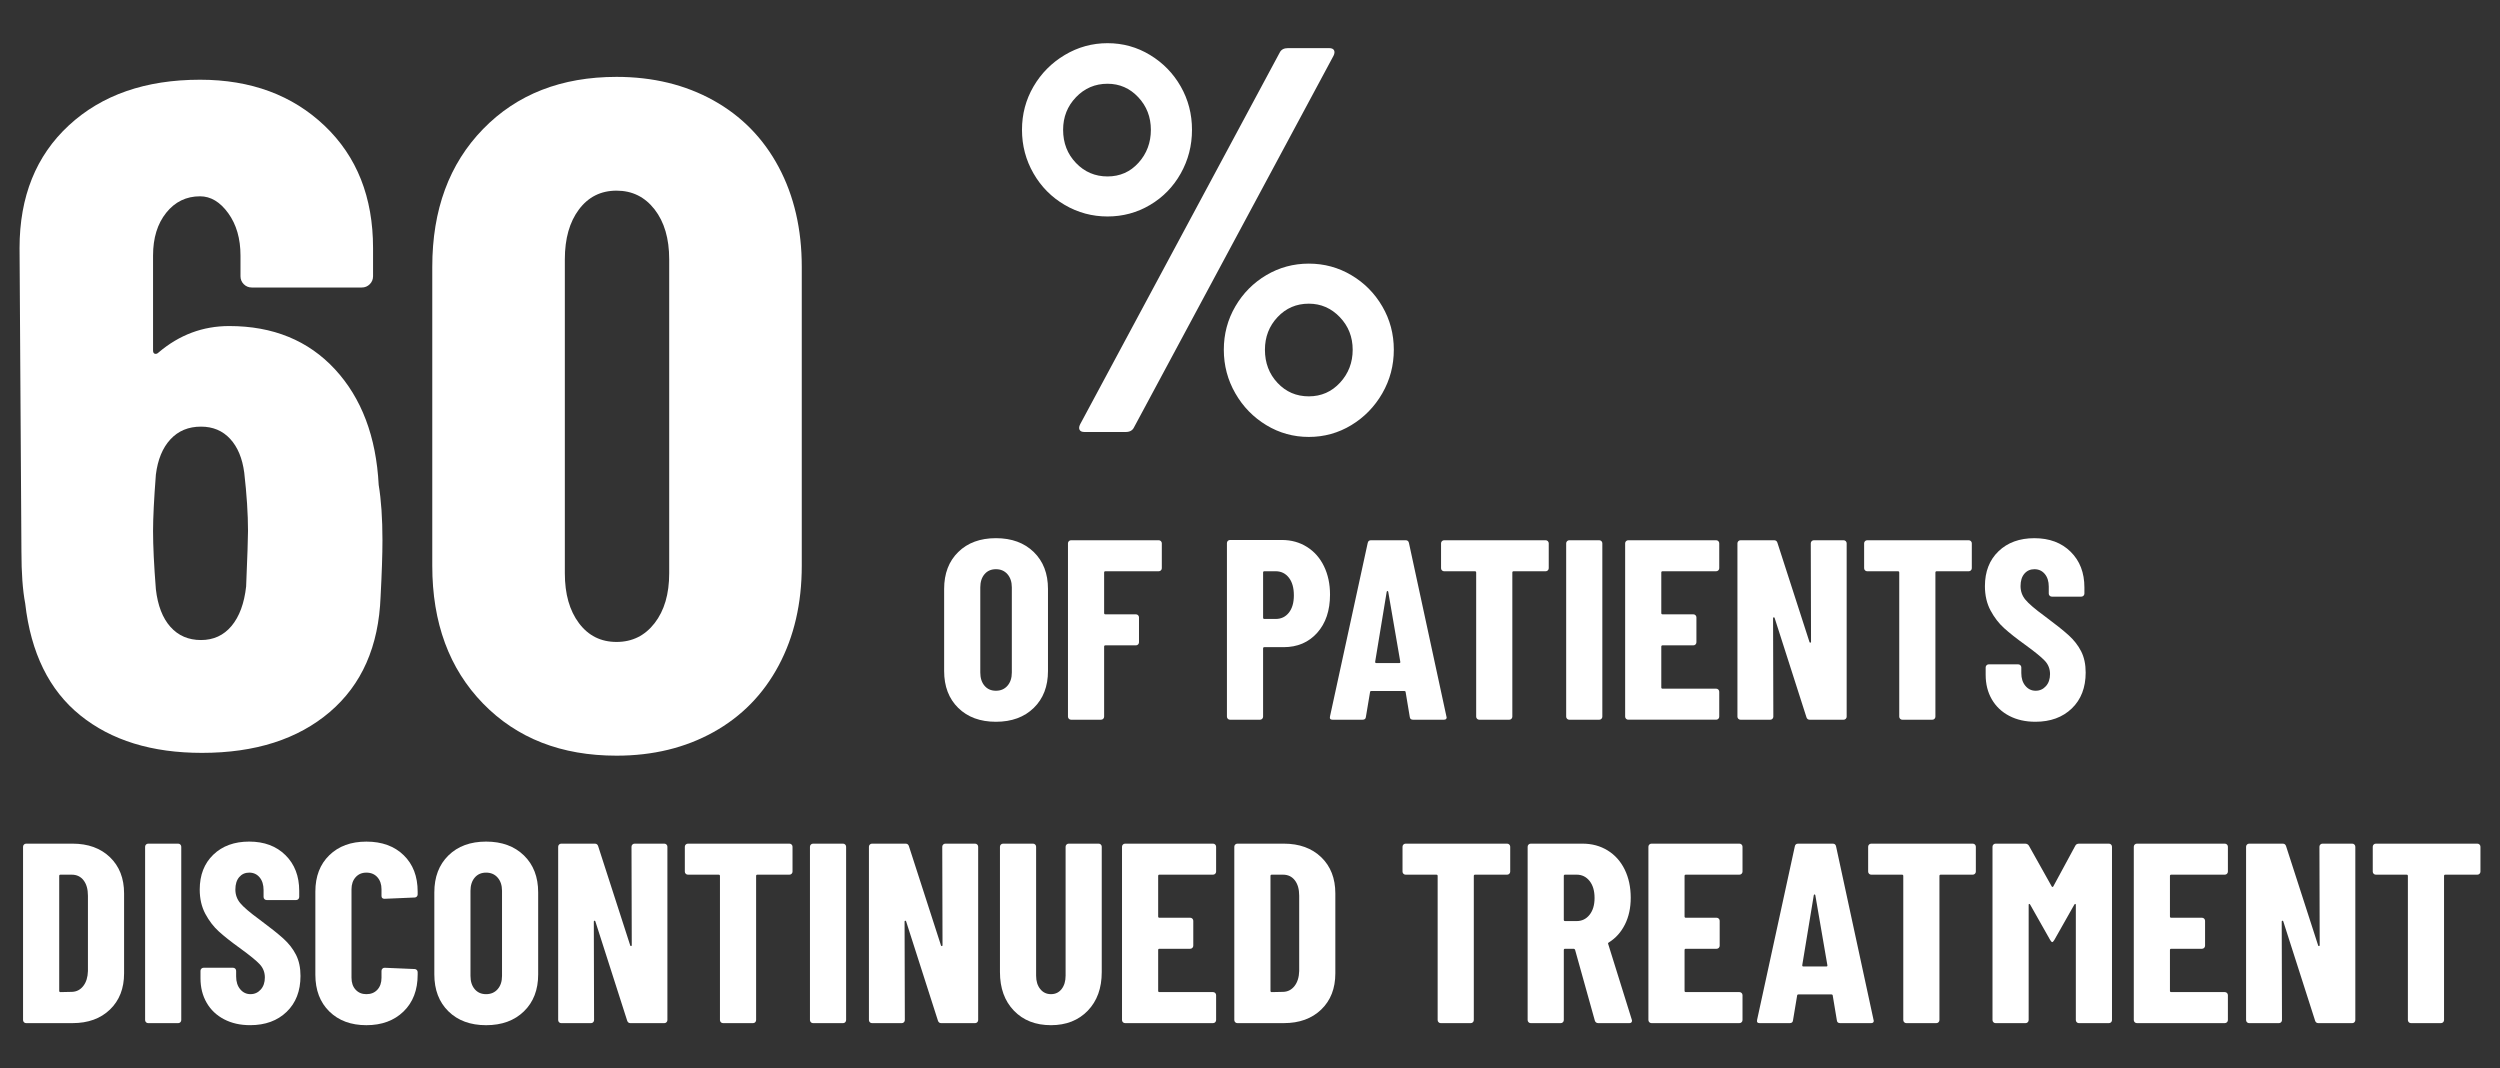 <?xml version="1.0" encoding="utf-8"?>
<!-- Generator: Adobe Illustrator 27.0.1, SVG Export Plug-In . SVG Version: 6.00 Build 0)  -->
<svg version="1.1" id="Layer_1" xmlns="http://www.w3.org/2000/svg" xmlns:xlink="http://www.w3.org/1999/xlink" x="0px" y="0px"
	 width="234px" height="100px" viewBox="0 0 234 100" style="enable-background:new 0 0 234 100;" xml:space="preserve">
<rect x="0" y="0" width="234" height="100" fill="#333333" stroke="none"/>
<style type="text/css">
	.st0{fill:#FFFFFF;}
</style>
<path class="st0" d="M35.798,50.582c0,1.291-0.059,3.051-0.176,5.279c-0.176,4.636-1.76,8.229-4.752,10.78
	c-2.992,2.552-6.982,3.828-11.968,3.828c-4.694,0-8.492-1.173-11.396-3.521c-2.904-2.346-4.62-5.837-5.148-10.472
	c-0.235-1.231-0.352-2.845-0.352-4.84L1.83,23.214c0-4.81,1.54-8.638,4.62-11.484c3.08-2.845,7.172-4.268,12.276-4.268
	c4.752,0,8.638,1.438,11.66,4.312c3.021,2.875,4.532,6.688,4.532,11.44v2.64c0,0.294-0.103,0.543-0.308,0.748
	c-0.206,0.206-0.455,0.308-0.748,0.308H23.566c-0.294,0-0.543-0.102-0.748-0.308c-0.206-0.205-0.308-0.454-0.308-0.748v-1.936
	c0-1.584-0.382-2.904-1.144-3.96c-0.763-1.057-1.643-1.584-2.64-1.584c-1.291,0-2.347,0.514-3.168,1.54
	c-0.822,1.026-1.232,2.361-1.232,4.004v8.888c0,0.176,0.058,0.279,0.176,0.308c0.117,0.03,0.234-0.014,0.352-0.132
	c1.936-1.642,4.136-2.464,6.6-2.464c4.105,0,7.406,1.351,9.9,4.048c2.493,2.699,3.857,6.308,4.092,10.824
	C35.679,46.798,35.798,48.528,35.798,50.582z M23.214,49.701c0-1.584-0.118-3.401-0.352-5.455c-0.176-1.35-0.616-2.405-1.32-3.169
	c-0.704-0.762-1.614-1.144-2.728-1.144c-1.174,0-2.127,0.396-2.86,1.188c-0.734,0.792-1.188,1.892-1.364,3.3
	c-0.176,2.288-0.264,4.048-0.264,5.279c0,1.408,0.088,3.228,0.264,5.456c0.176,1.526,0.63,2.699,1.364,3.521
	c0.733,0.822,1.686,1.231,2.86,1.231c1.173,0,2.126-0.439,2.86-1.319c0.733-0.88,1.188-2.112,1.364-3.696
	C23.155,52.077,23.214,50.347,23.214,49.701z"/>
<path class="st0" d="M45.213,65.849c-3.168-3.256-4.752-7.553-4.752-12.892V24.973c0-5.338,1.584-9.636,4.752-12.892
	c3.168-3.257,7.333-4.885,12.496-4.885c3.401,0,6.424,0.734,9.064,2.2c2.64,1.468,4.678,3.551,6.116,6.248
	c1.437,2.699,2.156,5.809,2.156,9.328v27.984c0,3.52-0.719,6.63-2.156,9.327c-1.438,2.699-3.476,4.783-6.116,6.248
	c-2.64,1.466-5.663,2.2-9.064,2.2C52.546,70.733,48.381,69.105,45.213,65.849z M61.273,58.325c0.909-1.173,1.364-2.728,1.364-4.663
	V24.269c0-1.936-0.455-3.489-1.364-4.664c-0.91-1.173-2.099-1.76-3.564-1.76c-1.467,0-2.64,0.587-3.52,1.76
	c-0.88,1.175-1.32,2.729-1.32,4.664v29.393c0,1.936,0.44,3.49,1.32,4.663c0.88,1.175,2.053,1.761,3.52,1.761
	C59.174,60.086,60.363,59.5,61.273,58.325z"/>
<path class="st0" d="M99.662,19.184c-1.232-0.719-2.207-1.701-2.926-2.951c-0.719-1.249-1.078-2.609-1.078-4.081
	c0-1.471,0.359-2.823,1.078-4.055s1.694-2.215,2.926-2.951c1.232-0.735,2.566-1.104,4.004-1.104c1.437,0,2.763,0.368,3.978,1.104
	c1.214,0.736,2.173,1.72,2.875,2.951c0.701,1.231,1.052,2.584,1.052,4.055c0,1.472-0.352,2.832-1.052,4.081
	c-0.702,1.25-1.66,2.232-2.875,2.951c-1.215,0.719-2.541,1.078-3.978,1.078C102.229,20.262,100.894,19.903,99.662,19.184z
	 M106.566,15.232c0.77-0.854,1.155-1.882,1.155-3.08c0-1.197-0.394-2.215-1.181-3.054c-0.788-0.838-1.746-1.258-2.875-1.258
	c-1.164,0-2.148,0.42-2.952,1.258c-0.804,0.839-1.206,1.856-1.206,3.054c0,1.232,0.402,2.268,1.206,3.105
	c0.804,0.839,1.788,1.258,2.952,1.258C104.829,16.515,105.796,16.087,106.566,15.232z M101.048,40.23
	c-0.069-0.137-0.051-0.309,0.052-0.514l18.684-34.802c0.137-0.273,0.394-0.41,0.771-0.41h3.85c0.238,0,0.393,0.068,0.462,0.205
	c0.068,0.137,0.051,0.308-0.052,0.514L106.13,40.025c-0.137,0.273-0.394,0.41-0.77,0.41h-3.85
	C101.27,40.435,101.116,40.366,101.048,40.23z M118.526,39.793c-1.215-0.735-2.182-1.728-2.899-2.978
	c-0.719-1.248-1.078-2.608-1.078-4.08s0.359-2.823,1.078-4.056c0.718-1.231,1.685-2.207,2.899-2.926s2.541-1.078,3.979-1.078
	s2.763,0.359,3.978,1.078s2.182,1.694,2.9,2.926c0.719,1.232,1.078,2.584,1.078,4.056s-0.359,2.832-1.078,4.08
	c-0.719,1.25-1.686,2.242-2.9,2.978s-2.54,1.104-3.978,1.104S119.74,40.529,118.526,39.793z M125.43,35.815
	c0.787-0.854,1.181-1.881,1.181-3.079c0-1.197-0.402-2.216-1.206-3.055c-0.805-0.838-1.771-1.257-2.9-1.257
	c-1.164,0-2.139,0.419-2.926,1.257c-0.788,0.839-1.181,1.857-1.181,3.055c0,1.231,0.393,2.267,1.181,3.105
	c0.787,0.839,1.762,1.257,2.926,1.257C123.667,37.098,124.642,36.671,125.43,35.815z"/>
<path class="st0" d="M89.691,66.262c-0.88-0.864-1.32-2.017-1.32-3.456v-7.681c0-1.439,0.44-2.592,1.32-3.456
	c0.879-0.863,2.056-1.296,3.528-1.296c1.472,0,2.652,0.433,3.54,1.296c0.888,0.864,1.332,2.016,1.332,3.456v7.681
	c0,1.439-0.444,2.592-1.332,3.456c-0.888,0.863-2.068,1.296-3.54,1.296C91.747,67.558,90.571,67.126,89.691,66.262z M94.299,64.186
	c0.272-0.312,0.408-0.724,0.408-1.236v-7.968c0-0.512-0.136-0.924-0.408-1.236c-0.272-0.312-0.632-0.468-1.08-0.468
	c-0.448,0-0.804,0.156-1.068,0.468c-0.264,0.312-0.396,0.725-0.396,1.236v7.968c0,0.513,0.132,0.924,0.396,1.236
	c0.264,0.312,0.62,0.468,1.068,0.468C93.667,64.654,94.027,64.498,94.299,64.186z"/>
<path class="st0" d="M108.662,53.385c-0.056,0.057-0.124,0.084-0.204,0.084h-4.992c-0.08,0-0.12,0.041-0.12,0.12v3.792
	c0,0.081,0.04,0.12,0.12,0.12h2.856c0.08,0,0.148,0.028,0.204,0.084c0.056,0.057,0.084,0.124,0.084,0.204v2.328
	c0,0.08-0.028,0.148-0.084,0.204c-0.056,0.057-0.124,0.084-0.204,0.084h-2.856c-0.08,0-0.12,0.04-0.12,0.12v6.552
	c0,0.08-0.028,0.148-0.084,0.204c-0.056,0.057-0.124,0.084-0.204,0.084h-2.808c-0.081,0-0.148-0.027-0.204-0.084
	c-0.056-0.056-0.084-0.124-0.084-0.204V50.855c0-0.08,0.028-0.148,0.084-0.204c0.056-0.056,0.124-0.084,0.204-0.084h8.208
	c0.08,0,0.148,0.028,0.204,0.084s0.084,0.124,0.084,0.204v2.328C108.746,53.262,108.719,53.33,108.662,53.385z"/>
<path class="st0" d="M122.33,51.191c0.688,0.432,1.22,1.036,1.596,1.811c0.376,0.776,0.564,1.66,0.564,2.652
	c0,1.488-0.4,2.68-1.2,3.576c-0.801,0.896-1.849,1.344-3.145,1.344h-1.8c-0.08,0-0.12,0.04-0.12,0.12v6.384
	c0,0.08-0.028,0.148-0.084,0.204c-0.056,0.057-0.124,0.084-0.204,0.084h-2.808c-0.08,0-0.148-0.027-0.204-0.084
	c-0.057-0.056-0.084-0.124-0.084-0.204V50.83c0-0.08,0.027-0.147,0.084-0.204c0.056-0.056,0.124-0.084,0.204-0.084h4.848
	C120.858,50.542,121.642,50.758,122.33,51.191z M120.638,57.346c0.312-0.393,0.468-0.933,0.468-1.62
	c0-0.704-0.155-1.256-0.468-1.656c-0.312-0.399-0.724-0.601-1.236-0.601h-1.056c-0.08,0-0.12,0.041-0.12,0.12v4.225
	c0,0.08,0.04,0.12,0.12,0.12h1.056C119.914,57.934,120.326,57.738,120.638,57.346z"/>
<path class="st0" d="M131.954,67.102l-0.384-2.305c0-0.079-0.048-0.12-0.145-0.12h-3.048c-0.096,0-0.144,0.041-0.144,0.12
	l-0.385,2.305c-0.016,0.176-0.119,0.264-0.312,0.264h-2.808c-0.209,0-0.288-0.104-0.24-0.312l3.527-16.224
	c0.032-0.176,0.136-0.264,0.312-0.264h3.24c0.176,0,0.279,0.088,0.312,0.264l3.504,16.224l0.024,0.096
	c0,0.144-0.088,0.216-0.264,0.216h-2.881C132.074,67.366,131.97,67.278,131.954,67.102z M128.81,62.062h2.16
	c0.08,0,0.112-0.04,0.097-0.12l-1.128-6.552c-0.017-0.049-0.041-0.072-0.072-0.072c-0.032,0-0.057,0.023-0.072,0.072l-1.08,6.552
	C128.714,62.022,128.746,62.062,128.81,62.062z"/>
<path class="st0" d="M144.878,50.651c0.056,0.056,0.084,0.124,0.084,0.204v2.328c0,0.08-0.028,0.147-0.084,0.203
	c-0.057,0.057-0.124,0.084-0.204,0.084h-3c-0.08,0-0.12,0.041-0.12,0.12v13.488c0,0.08-0.028,0.148-0.084,0.204
	c-0.056,0.057-0.124,0.084-0.204,0.084h-2.808c-0.08,0-0.148-0.027-0.204-0.084c-0.057-0.056-0.084-0.124-0.084-0.204V53.59
	c0-0.079-0.04-0.12-0.12-0.12h-2.88c-0.08,0-0.148-0.027-0.204-0.084c-0.057-0.056-0.084-0.123-0.084-0.203v-2.328
	c0-0.08,0.027-0.148,0.084-0.204c0.056-0.056,0.124-0.084,0.204-0.084h9.504C144.754,50.567,144.822,50.595,144.878,50.651z"/>
<path class="st0" d="M146.678,67.282c-0.056-0.056-0.084-0.124-0.084-0.204V50.855c0-0.08,0.028-0.148,0.084-0.204
	s0.124-0.084,0.204-0.084h2.808c0.08,0,0.148,0.028,0.204,0.084c0.057,0.056,0.084,0.124,0.084,0.204v16.223
	c0,0.08-0.027,0.148-0.084,0.204c-0.056,0.057-0.124,0.084-0.204,0.084h-2.808C146.802,67.366,146.734,67.339,146.678,67.282z"/>
<path class="st0" d="M160.837,53.385c-0.056,0.057-0.124,0.084-0.203,0.084h-5.017c-0.08,0-0.12,0.041-0.12,0.12v3.792
	c0,0.081,0.04,0.12,0.12,0.12h2.88c0.08,0,0.148,0.028,0.204,0.084c0.056,0.057,0.084,0.124,0.084,0.204v2.328
	c0,0.08-0.028,0.148-0.084,0.204c-0.056,0.057-0.124,0.084-0.204,0.084h-2.88c-0.08,0-0.12,0.04-0.12,0.12v3.815
	c0,0.081,0.04,0.12,0.12,0.12h5.017c0.079,0,0.147,0.028,0.203,0.084c0.057,0.057,0.084,0.124,0.084,0.204v2.328
	c0,0.08-0.027,0.148-0.084,0.204c-0.056,0.057-0.124,0.084-0.203,0.084h-8.232c-0.08,0-0.148-0.027-0.204-0.084
	c-0.056-0.056-0.084-0.124-0.084-0.204V50.855c0-0.08,0.028-0.148,0.084-0.204s0.124-0.084,0.204-0.084h8.232
	c0.079,0,0.147,0.028,0.203,0.084c0.057,0.056,0.084,0.124,0.084,0.204v2.328C160.921,53.262,160.894,53.33,160.837,53.385z"/>
<path class="st0" d="M169.573,50.651c0.056-0.056,0.124-0.084,0.204-0.084h2.784c0.079,0,0.147,0.028,0.203,0.084
	c0.057,0.056,0.084,0.124,0.084,0.204v16.223c0,0.08-0.027,0.148-0.084,0.204c-0.056,0.057-0.124,0.084-0.203,0.084h-3.168
	c-0.16,0-0.265-0.08-0.312-0.24l-2.976-9.288c-0.017-0.048-0.045-0.067-0.084-0.06c-0.04,0.008-0.061,0.036-0.061,0.084l0.024,9.216
	c0,0.08-0.028,0.148-0.084,0.204c-0.057,0.057-0.124,0.084-0.204,0.084h-2.784c-0.08,0-0.148-0.027-0.204-0.084
	c-0.056-0.056-0.084-0.124-0.084-0.204V50.855c0-0.08,0.028-0.148,0.084-0.204s0.124-0.084,0.204-0.084h3.144
	c0.16,0,0.265,0.08,0.312,0.24l3,9.287c0.016,0.049,0.044,0.068,0.084,0.061s0.06-0.036,0.06-0.084l-0.023-9.215
	C169.49,50.775,169.517,50.706,169.573,50.651z"/>
<path class="st0" d="M184.477,50.651c0.057,0.056,0.084,0.124,0.084,0.204v2.328c0,0.08-0.027,0.147-0.084,0.203
	c-0.056,0.057-0.124,0.084-0.203,0.084h-3c-0.081,0-0.12,0.041-0.12,0.12v13.488c0,0.08-0.028,0.148-0.084,0.204
	c-0.057,0.057-0.124,0.084-0.204,0.084h-2.809c-0.08,0-0.147-0.027-0.203-0.084c-0.057-0.056-0.085-0.124-0.085-0.204V53.59
	c0-0.079-0.04-0.12-0.119-0.12h-2.881c-0.08,0-0.147-0.027-0.203-0.084c-0.057-0.056-0.084-0.123-0.084-0.203v-2.328
	c0-0.08,0.027-0.148,0.084-0.204c0.056-0.056,0.123-0.084,0.203-0.084h9.505C184.353,50.567,184.421,50.595,184.477,50.651z"/>
<path class="st0" d="M188.066,67.006c-0.705-0.367-1.248-0.884-1.633-1.548c-0.384-0.663-0.575-1.428-0.575-2.292v-0.696
	c0-0.079,0.027-0.147,0.084-0.203c0.056-0.057,0.123-0.084,0.203-0.084h2.76c0.08,0,0.148,0.027,0.205,0.084
	c0.057,0.056,0.084,0.124,0.084,0.203v0.528c0,0.496,0.127,0.896,0.385,1.2c0.254,0.304,0.574,0.456,0.959,0.456
	s0.703-0.145,0.961-0.432c0.256-0.288,0.383-0.664,0.383-1.129c0-0.479-0.16-0.892-0.48-1.235s-0.943-0.853-1.871-1.524
	c-0.801-0.576-1.448-1.088-1.943-1.536c-0.497-0.447-0.921-0.999-1.273-1.655c-0.352-0.656-0.527-1.416-0.527-2.28
	c0-1.359,0.424-2.448,1.271-3.263c0.849-0.816,1.969-1.225,3.361-1.225c1.406,0,2.539,0.424,3.395,1.272
	c0.857,0.847,1.285,1.959,1.285,3.335v0.576c0,0.08-0.029,0.147-0.084,0.204c-0.057,0.056-0.125,0.084-0.205,0.084h-2.76
	c-0.08,0-0.148-0.028-0.203-0.084c-0.057-0.057-0.084-0.124-0.084-0.204V54.91c0-0.496-0.125-0.892-0.373-1.188
	s-0.572-0.444-0.971-0.444c-0.385,0-0.697,0.141-0.938,0.42c-0.24,0.28-0.359,0.668-0.359,1.164c0,0.479,0.152,0.904,0.457,1.271
	c0.303,0.369,0.902,0.881,1.799,1.536c0.992,0.736,1.74,1.332,2.244,1.788s0.896,0.96,1.176,1.512c0.279,0.553,0.42,1.213,0.42,1.98
	c0,1.408-0.432,2.528-1.295,3.36c-0.865,0.832-2,1.248-3.408,1.248C189.586,67.558,188.77,67.374,188.066,67.006z"/>
<path class="st0" d="M2.242,95.681c-0.056-0.056-0.084-0.124-0.084-0.204V79.254c0-0.08,0.028-0.148,0.084-0.204
	c0.056-0.056,0.124-0.084,0.204-0.084H6.79c1.456,0,2.624,0.424,3.504,1.271c0.88,0.849,1.32,1.977,1.32,3.385v7.487
	c0,1.408-0.44,2.536-1.32,3.384c-0.88,0.849-2.048,1.272-3.504,1.272H2.446C2.365,95.765,2.298,95.738,2.242,95.681z M5.662,92.861
	l1.08-0.023c0.432-0.016,0.784-0.2,1.056-0.553c0.272-0.352,0.416-0.815,0.432-1.392v-7.056c0-0.608-0.136-1.088-0.408-1.44
	c-0.272-0.352-0.64-0.528-1.104-0.528H5.662c-0.08,0-0.12,0.041-0.12,0.12v10.752C5.542,92.822,5.582,92.861,5.662,92.861z"/>
<path class="st0" d="M13.666,95.681c-0.056-0.056-0.084-0.124-0.084-0.204V79.254c0-0.08,0.028-0.148,0.084-0.204
	c0.056-0.056,0.124-0.084,0.204-0.084h2.808c0.08,0,0.148,0.028,0.204,0.084s0.084,0.124,0.084,0.204v16.224
	c0,0.08-0.028,0.148-0.084,0.204c-0.056,0.057-0.124,0.084-0.204,0.084H13.87C13.789,95.765,13.721,95.738,13.666,95.681z"/>
<path class="st0" d="M20.974,95.405c-0.705-0.367-1.248-0.884-1.632-1.548c-0.384-0.663-0.576-1.428-0.576-2.292v-0.696
	c0-0.079,0.027-0.147,0.084-0.203c0.056-0.057,0.124-0.084,0.204-0.084h2.76c0.08,0,0.147,0.027,0.204,0.084
	c0.056,0.056,0.084,0.124,0.084,0.203v0.528c0,0.496,0.128,0.896,0.384,1.2s0.576,0.456,0.96,0.456c0.384,0,0.704-0.145,0.96-0.432
	c0.256-0.288,0.384-0.664,0.384-1.129c0-0.479-0.16-0.892-0.48-1.235c-0.32-0.344-0.944-0.853-1.872-1.524
	c-0.8-0.576-1.448-1.088-1.944-1.536c-0.497-0.447-0.92-0.999-1.272-1.655s-0.528-1.416-0.528-2.28c0-1.359,0.424-2.448,1.272-3.264
	c0.848-0.816,1.968-1.225,3.36-1.225c1.408,0,2.54,0.424,3.396,1.272c0.856,0.848,1.284,1.96,1.284,3.336v0.576
	c0,0.08-0.028,0.147-0.084,0.204c-0.056,0.056-0.124,0.084-0.204,0.084h-2.76c-0.081,0-0.148-0.028-0.204-0.084
	c-0.056-0.057-0.084-0.124-0.084-0.204v-0.648c0-0.496-0.124-0.892-0.372-1.188s-0.572-0.444-0.972-0.444
	c-0.384,0-0.696,0.141-0.936,0.42c-0.24,0.28-0.36,0.668-0.36,1.164c0,0.479,0.152,0.904,0.456,1.271
	c0.304,0.369,0.904,0.881,1.8,1.536c0.992,0.736,1.74,1.332,2.244,1.788s0.896,0.96,1.176,1.512c0.28,0.553,0.42,1.213,0.42,1.98
	c0,1.408-0.432,2.528-1.296,3.36c-0.864,0.832-2,1.248-3.408,1.248C22.493,95.958,21.677,95.773,20.974,95.405z"/>
<path class="st0" d="M30.825,94.674c-0.872-0.855-1.308-2.004-1.308-3.444v-7.775c0-1.425,0.436-2.561,1.308-3.408
	c0.872-0.849,2.028-1.272,3.468-1.272c1.456,0,2.62,0.424,3.492,1.272c0.872,0.848,1.308,1.983,1.308,3.408v0.264
	c0,0.08-0.028,0.148-0.084,0.204c-0.056,0.056-0.124,0.084-0.204,0.084l-2.808,0.12c-0.192,0-0.288-0.088-0.288-0.265v-0.624
	c0-0.464-0.128-0.84-0.384-1.128c-0.256-0.288-0.6-0.432-1.032-0.432c-0.416,0-0.752,0.144-1.008,0.432
	c-0.256,0.288-0.384,0.664-0.384,1.128v8.28c0,0.464,0.127,0.836,0.384,1.116c0.256,0.28,0.592,0.42,1.008,0.42
	c0.432,0,0.776-0.14,1.032-0.42c0.256-0.28,0.384-0.652,0.384-1.116v-0.648c0-0.079,0.028-0.147,0.084-0.203
	c0.056-0.057,0.124-0.084,0.204-0.084l2.808,0.119c0.08,0,0.148,0.028,0.204,0.084c0.056,0.057,0.084,0.125,0.084,0.204v0.24
	c0,1.44-0.44,2.589-1.32,3.444s-2.04,1.284-3.48,1.284C32.853,95.958,31.698,95.529,30.825,94.674z"/>
<path class="st0" d="M41.973,94.662c-0.88-0.864-1.32-2.017-1.32-3.456v-7.681c0-1.439,0.44-2.592,1.32-3.456
	c0.879-0.863,2.056-1.296,3.528-1.296c1.472,0,2.652,0.433,3.54,1.296c0.888,0.864,1.332,2.017,1.332,3.456v7.681
	c0,1.439-0.444,2.592-1.332,3.456c-0.888,0.863-2.068,1.296-3.54,1.296C44.029,95.958,42.853,95.525,41.973,94.662z M46.581,92.586
	c0.272-0.312,0.408-0.724,0.408-1.236v-7.968c0-0.512-0.136-0.924-0.408-1.236c-0.272-0.312-0.632-0.468-1.08-0.468
	c-0.448,0-0.804,0.156-1.068,0.468c-0.264,0.312-0.396,0.725-0.396,1.236v7.968c0,0.513,0.132,0.924,0.396,1.236
	c0.264,0.312,0.62,0.468,1.068,0.468C45.949,93.053,46.309,92.897,46.581,92.586z"/>
<path class="st0" d="M59.193,79.05c0.056-0.056,0.124-0.084,0.204-0.084h2.784c0.08,0,0.147,0.028,0.204,0.084
	s0.084,0.124,0.084,0.204v16.224c0,0.08-0.028,0.148-0.084,0.204c-0.056,0.057-0.124,0.084-0.204,0.084h-3.168
	c-0.16,0-0.264-0.08-0.312-0.24l-2.976-9.288c-0.016-0.048-0.044-0.067-0.084-0.06c-0.04,0.008-0.06,0.036-0.06,0.084l0.024,9.216
	c0,0.08-0.028,0.148-0.084,0.204c-0.056,0.057-0.124,0.084-0.204,0.084h-2.784c-0.081,0-0.148-0.027-0.204-0.084
	c-0.056-0.056-0.084-0.124-0.084-0.204V79.254c0-0.08,0.028-0.148,0.084-0.204c0.056-0.056,0.124-0.084,0.204-0.084h3.144
	c0.16,0,0.264,0.08,0.312,0.24l3,9.287c0.016,0.049,0.044,0.068,0.084,0.061s0.06-0.036,0.06-0.084l-0.024-9.216
	C59.109,79.174,59.136,79.105,59.193,79.05z"/>
<path class="st0" d="M74.096,79.05c0.056,0.056,0.084,0.124,0.084,0.204v2.328c0,0.08-0.028,0.147-0.084,0.203
	c-0.056,0.057-0.124,0.084-0.204,0.084h-3c-0.081,0-0.12,0.041-0.12,0.12v13.488c0,0.08-0.028,0.148-0.084,0.204
	c-0.056,0.057-0.124,0.084-0.204,0.084h-2.808c-0.08,0-0.148-0.027-0.204-0.084c-0.057-0.056-0.084-0.124-0.084-0.204V81.989
	c0-0.079-0.04-0.12-0.12-0.12h-2.88c-0.08,0-0.148-0.027-0.204-0.084c-0.057-0.056-0.084-0.123-0.084-0.203v-2.328
	c0-0.08,0.027-0.148,0.084-0.204c0.056-0.056,0.124-0.084,0.204-0.084h9.504C73.972,78.966,74.04,78.994,74.096,79.05z"/>
<path class="st0" d="M75.896,95.681c-0.056-0.056-0.084-0.124-0.084-0.204V79.254c0-0.08,0.028-0.148,0.084-0.204
	c0.056-0.056,0.124-0.084,0.204-0.084h2.808c0.08,0,0.148,0.028,0.204,0.084s0.084,0.124,0.084,0.204v16.224
	c0,0.08-0.028,0.148-0.084,0.204c-0.056,0.057-0.124,0.084-0.204,0.084H76.1C76.02,95.765,75.952,95.738,75.896,95.681z"/>
<path class="st0" d="M88.28,79.05c0.056-0.056,0.124-0.084,0.204-0.084h2.784c0.08,0,0.147,0.028,0.204,0.084
	s0.084,0.124,0.084,0.204v16.224c0,0.08-0.028,0.148-0.084,0.204c-0.056,0.057-0.124,0.084-0.204,0.084H88.1
	c-0.16,0-0.264-0.08-0.312-0.24l-2.976-9.288c-0.016-0.048-0.044-0.067-0.084-0.06c-0.04,0.008-0.06,0.036-0.06,0.084l0.024,9.216
	c0,0.08-0.028,0.148-0.084,0.204c-0.056,0.057-0.124,0.084-0.204,0.084H81.62c-0.081,0-0.148-0.027-0.204-0.084
	c-0.056-0.056-0.084-0.124-0.084-0.204V79.254c0-0.08,0.028-0.148,0.084-0.204c0.056-0.056,0.124-0.084,0.204-0.084h3.144
	c0.16,0,0.264,0.08,0.312,0.24l3,9.287c0.016,0.049,0.044,0.068,0.084,0.061s0.06-0.036,0.06-0.084l-0.024-9.216
	C88.196,79.174,88.224,79.105,88.28,79.05z"/>
<path class="st0" d="M94.904,94.601c-0.872-0.903-1.308-2.107-1.308-3.612V79.254c0-0.08,0.028-0.148,0.084-0.204
	s0.124-0.084,0.204-0.084h2.808c0.08,0,0.147,0.028,0.204,0.084c0.056,0.056,0.084,0.124,0.084,0.204v12.071
	c0,0.513,0.128,0.929,0.384,1.248c0.256,0.32,0.592,0.48,1.008,0.48s0.748-0.16,0.996-0.48c0.248-0.319,0.372-0.735,0.372-1.248
	V79.254c0-0.08,0.028-0.148,0.084-0.204s0.124-0.084,0.204-0.084h2.808c0.08,0,0.148,0.028,0.203,0.084
	c0.057,0.056,0.084,0.124,0.084,0.204v11.735c0,1.505-0.436,2.709-1.307,3.612c-0.873,0.904-2.021,1.356-3.445,1.356
	C96.932,95.958,95.776,95.506,94.904,94.601z"/>
<path class="st0" d="M113.744,81.785c-0.057,0.057-0.124,0.084-0.204,0.084h-5.017c-0.08,0-0.119,0.041-0.119,0.12v3.792
	c0,0.081,0.039,0.12,0.119,0.12h2.881c0.079,0,0.147,0.028,0.203,0.084c0.057,0.057,0.084,0.124,0.084,0.204v2.328
	c0,0.08-0.027,0.148-0.084,0.204c-0.056,0.057-0.124,0.084-0.203,0.084h-2.881c-0.08,0-0.119,0.04-0.119,0.12v3.815
	c0,0.081,0.039,0.12,0.119,0.12h5.017c0.08,0,0.147,0.028,0.204,0.084c0.056,0.057,0.084,0.124,0.084,0.204v2.328
	c0,0.08-0.028,0.148-0.084,0.204c-0.057,0.057-0.124,0.084-0.204,0.084h-8.232c-0.08,0-0.147-0.027-0.204-0.084
	c-0.056-0.056-0.084-0.124-0.084-0.204V79.254c0-0.08,0.028-0.148,0.084-0.204c0.057-0.056,0.124-0.084,0.204-0.084h8.232
	c0.08,0,0.147,0.028,0.204,0.084c0.056,0.056,0.084,0.124,0.084,0.204v2.328C113.828,81.662,113.8,81.729,113.744,81.785z"/>
<path class="st0" d="M115.615,95.681c-0.056-0.056-0.084-0.124-0.084-0.204V79.254c0-0.08,0.028-0.148,0.084-0.204
	c0.057-0.056,0.124-0.084,0.204-0.084h4.345c1.455,0,2.623,0.424,3.504,1.271c0.879,0.849,1.319,1.977,1.319,3.385v7.487
	c0,1.408-0.44,2.536-1.319,3.384c-0.881,0.849-2.049,1.272-3.504,1.272h-4.345C115.74,95.765,115.672,95.738,115.615,95.681z
	 M119.035,92.861l1.08-0.023c0.433-0.016,0.784-0.2,1.057-0.553c0.271-0.352,0.416-0.815,0.432-1.392v-7.056
	c0-0.608-0.136-1.088-0.408-1.44c-0.272-0.352-0.64-0.528-1.104-0.528h-1.057c-0.08,0-0.119,0.041-0.119,0.12v10.752
	C118.916,92.822,118.955,92.861,119.035,92.861z"/>
<path class="st0" d="M141.272,79.05c0.056,0.056,0.084,0.124,0.084,0.204v2.328c0,0.08-0.028,0.147-0.084,0.203
	c-0.057,0.057-0.124,0.084-0.204,0.084h-3c-0.08,0-0.12,0.041-0.12,0.12v13.488c0,0.08-0.028,0.148-0.084,0.204
	c-0.057,0.057-0.124,0.084-0.204,0.084h-2.808c-0.081,0-0.148-0.027-0.204-0.084c-0.057-0.056-0.084-0.124-0.084-0.204V81.989
	c0-0.079-0.04-0.12-0.12-0.12h-2.88c-0.08,0-0.148-0.027-0.204-0.084c-0.057-0.056-0.084-0.123-0.084-0.203v-2.328
	c0-0.08,0.027-0.148,0.084-0.204c0.056-0.056,0.124-0.084,0.204-0.084h9.504C141.148,78.966,141.215,78.994,141.272,79.05z"/>
<path class="st0" d="M149.275,95.525l-1.848-6.624c-0.032-0.063-0.072-0.096-0.12-0.096h-0.816c-0.08,0-0.119,0.04-0.119,0.12v6.552
	c0,0.08-0.028,0.148-0.084,0.204c-0.057,0.057-0.125,0.084-0.204,0.084h-2.809c-0.08,0-0.147-0.027-0.204-0.084
	c-0.056-0.056-0.084-0.124-0.084-0.204V79.254c0-0.08,0.028-0.148,0.084-0.204c0.057-0.056,0.124-0.084,0.204-0.084h4.849
	c0.879,0,1.663,0.212,2.352,0.636c0.688,0.424,1.22,1.021,1.596,1.788s0.564,1.648,0.564,2.64c0,0.944-0.18,1.776-0.54,2.496
	c-0.36,0.721-0.86,1.28-1.5,1.681c-0.032,0.016-0.057,0.035-0.072,0.06s-0.016,0.052,0,0.084l2.208,7.08l0.024,0.096
	c0,0.16-0.088,0.24-0.265,0.24h-2.88C149.435,95.765,149.323,95.685,149.275,95.525z M146.371,81.989v4.104
	c0,0.08,0.039,0.12,0.119,0.12h1.08c0.496,0,0.9-0.196,1.212-0.588c0.312-0.393,0.469-0.916,0.469-1.572
	c0-0.672-0.156-1.204-0.469-1.596c-0.312-0.393-0.716-0.589-1.212-0.589h-1.08C146.41,81.869,146.371,81.91,146.371,81.989z"/>
<path class="st0" d="M163.015,81.785c-0.057,0.057-0.124,0.084-0.204,0.084h-5.017c-0.08,0-0.119,0.041-0.119,0.12v3.792
	c0,0.081,0.039,0.12,0.119,0.12h2.881c0.079,0,0.147,0.028,0.203,0.084c0.057,0.057,0.084,0.124,0.084,0.204v2.328
	c0,0.08-0.027,0.148-0.084,0.204c-0.056,0.057-0.124,0.084-0.203,0.084h-2.881c-0.08,0-0.119,0.04-0.119,0.12v3.815
	c0,0.081,0.039,0.12,0.119,0.12h5.017c0.08,0,0.147,0.028,0.204,0.084c0.056,0.057,0.084,0.124,0.084,0.204v2.328
	c0,0.08-0.028,0.148-0.084,0.204c-0.057,0.057-0.124,0.084-0.204,0.084h-8.232c-0.08,0-0.147-0.027-0.204-0.084
	c-0.056-0.056-0.084-0.124-0.084-0.204V79.254c0-0.08,0.028-0.148,0.084-0.204c0.057-0.056,0.124-0.084,0.204-0.084h8.232
	c0.08,0,0.147,0.028,0.204,0.084c0.056,0.056,0.084,0.124,0.084,0.204v2.328C163.099,81.662,163.071,81.729,163.015,81.785z"/>
<path class="st0" d="M171.93,95.502l-0.384-2.305c0-0.079-0.048-0.12-0.144-0.12h-3.049c-0.096,0-0.144,0.041-0.144,0.12
	l-0.384,2.305c-0.017,0.176-0.12,0.264-0.312,0.264h-2.808c-0.208,0-0.288-0.104-0.24-0.312l3.528-16.225
	c0.031-0.176,0.136-0.264,0.312-0.264h3.24c0.176,0,0.279,0.088,0.312,0.264l3.505,16.225l0.023,0.096
	c0,0.144-0.088,0.216-0.264,0.216h-2.88C172.05,95.765,171.946,95.677,171.93,95.502z M168.786,90.462h2.16
	c0.079,0,0.111-0.04,0.096-0.12l-1.128-6.552c-0.017-0.049-0.04-0.072-0.072-0.072s-0.057,0.023-0.072,0.072l-1.08,6.552
	C168.69,90.422,168.722,90.462,168.786,90.462z"/>
<path class="st0" d="M184.855,79.05c0.056,0.056,0.084,0.124,0.084,0.204v2.328c0,0.08-0.028,0.147-0.084,0.203
	c-0.057,0.057-0.124,0.084-0.204,0.084h-3c-0.08,0-0.12,0.041-0.12,0.12v13.488c0,0.08-0.028,0.148-0.084,0.204
	c-0.057,0.057-0.124,0.084-0.204,0.084h-2.808c-0.081,0-0.148-0.027-0.204-0.084c-0.057-0.056-0.084-0.124-0.084-0.204V81.989
	c0-0.079-0.04-0.12-0.12-0.12h-2.88c-0.08,0-0.148-0.027-0.204-0.084c-0.057-0.056-0.084-0.123-0.084-0.203v-2.328
	c0-0.08,0.027-0.148,0.084-0.204c0.056-0.056,0.124-0.084,0.204-0.084h9.504C184.731,78.966,184.798,78.994,184.855,79.05z"/>
<path class="st0" d="M194.61,78.966h2.784c0.08,0,0.147,0.028,0.204,0.084c0.056,0.056,0.084,0.124,0.084,0.204v16.224
	c0,0.08-0.028,0.148-0.084,0.204c-0.057,0.057-0.124,0.084-0.204,0.084h-2.808c-0.08,0-0.148-0.027-0.204-0.084
	c-0.057-0.056-0.084-0.124-0.084-0.204V84.701c0-0.063-0.017-0.096-0.048-0.096c-0.032,0-0.064,0.024-0.097,0.072l-1.872,3.312
	c-0.08,0.129-0.144,0.192-0.191,0.192s-0.112-0.063-0.192-0.192l-1.872-3.312c-0.032-0.048-0.063-0.072-0.096-0.072
	s-0.048,0.032-0.048,0.096v10.776c0,0.08-0.028,0.148-0.084,0.204c-0.057,0.057-0.124,0.084-0.204,0.084h-2.808
	c-0.081,0-0.148-0.027-0.204-0.084c-0.057-0.056-0.084-0.124-0.084-0.204V79.254c0-0.08,0.027-0.148,0.084-0.204
	c0.056-0.056,0.123-0.084,0.204-0.084h2.76c0.159,0,0.279,0.063,0.359,0.191l2.137,3.816c0.048,0.064,0.096,0.064,0.144,0
	l2.064-3.816C194.314,79.029,194.434,78.966,194.61,78.966z"/>
<path class="st0" d="M208.447,81.785c-0.057,0.057-0.124,0.084-0.204,0.084h-5.017c-0.08,0-0.119,0.041-0.119,0.12v3.792
	c0,0.081,0.039,0.12,0.119,0.12h2.881c0.079,0,0.147,0.028,0.203,0.084c0.057,0.057,0.084,0.124,0.084,0.204v2.328
	c0,0.08-0.027,0.148-0.084,0.204c-0.056,0.057-0.124,0.084-0.203,0.084h-2.881c-0.08,0-0.119,0.04-0.119,0.12v3.815
	c0,0.081,0.039,0.12,0.119,0.12h5.017c0.08,0,0.147,0.028,0.204,0.084c0.056,0.057,0.084,0.124,0.084,0.204v2.328
	c0,0.08-0.028,0.148-0.084,0.204c-0.057,0.057-0.124,0.084-0.204,0.084h-8.232c-0.08,0-0.147-0.027-0.204-0.084
	c-0.056-0.056-0.084-0.124-0.084-0.204V79.254c0-0.08,0.028-0.148,0.084-0.204c0.057-0.056,0.124-0.084,0.204-0.084h8.232
	c0.08,0,0.147,0.028,0.204,0.084c0.056,0.056,0.084,0.124,0.084,0.204v2.328C208.531,81.662,208.502,81.729,208.447,81.785z"/>
<path class="st0" d="M217.182,79.05c0.056-0.056,0.124-0.084,0.204-0.084h2.784c0.08,0,0.147,0.028,0.204,0.084
	c0.056,0.056,0.084,0.124,0.084,0.204v16.224c0,0.08-0.028,0.148-0.084,0.204c-0.057,0.057-0.124,0.084-0.204,0.084h-3.168
	c-0.16,0-0.265-0.08-0.312-0.24l-2.976-9.288c-0.017-0.048-0.044-0.067-0.084-0.06s-0.061,0.036-0.061,0.084l0.024,9.216
	c0,0.08-0.028,0.148-0.084,0.204c-0.057,0.057-0.124,0.084-0.204,0.084h-2.784c-0.08,0-0.147-0.027-0.204-0.084
	c-0.056-0.056-0.084-0.124-0.084-0.204V79.254c0-0.08,0.028-0.148,0.084-0.204c0.057-0.056,0.124-0.084,0.204-0.084h3.145
	c0.159,0,0.264,0.08,0.312,0.24l3,9.287c0.016,0.049,0.044,0.068,0.084,0.061s0.061-0.036,0.061-0.084l-0.024-9.216
	C217.098,79.174,217.125,79.105,217.182,79.05z"/>
<path class="st0" d="M232.086,79.05c0.056,0.056,0.084,0.124,0.084,0.204v2.328c0,0.08-0.028,0.147-0.084,0.203
	c-0.057,0.057-0.124,0.084-0.204,0.084h-3c-0.08,0-0.12,0.041-0.12,0.12v13.488c0,0.08-0.028,0.148-0.084,0.204
	c-0.057,0.057-0.124,0.084-0.204,0.084h-2.808c-0.081,0-0.148-0.027-0.204-0.084c-0.057-0.056-0.084-0.124-0.084-0.204V81.989
	c0-0.079-0.04-0.12-0.12-0.12h-2.88c-0.08,0-0.148-0.027-0.204-0.084c-0.057-0.056-0.084-0.123-0.084-0.203v-2.328
	c0-0.08,0.027-0.148,0.084-0.204c0.056-0.056,0.124-0.084,0.204-0.084h9.504C231.962,78.966,232.03,78.994,232.086,79.05z"/>
</svg>
